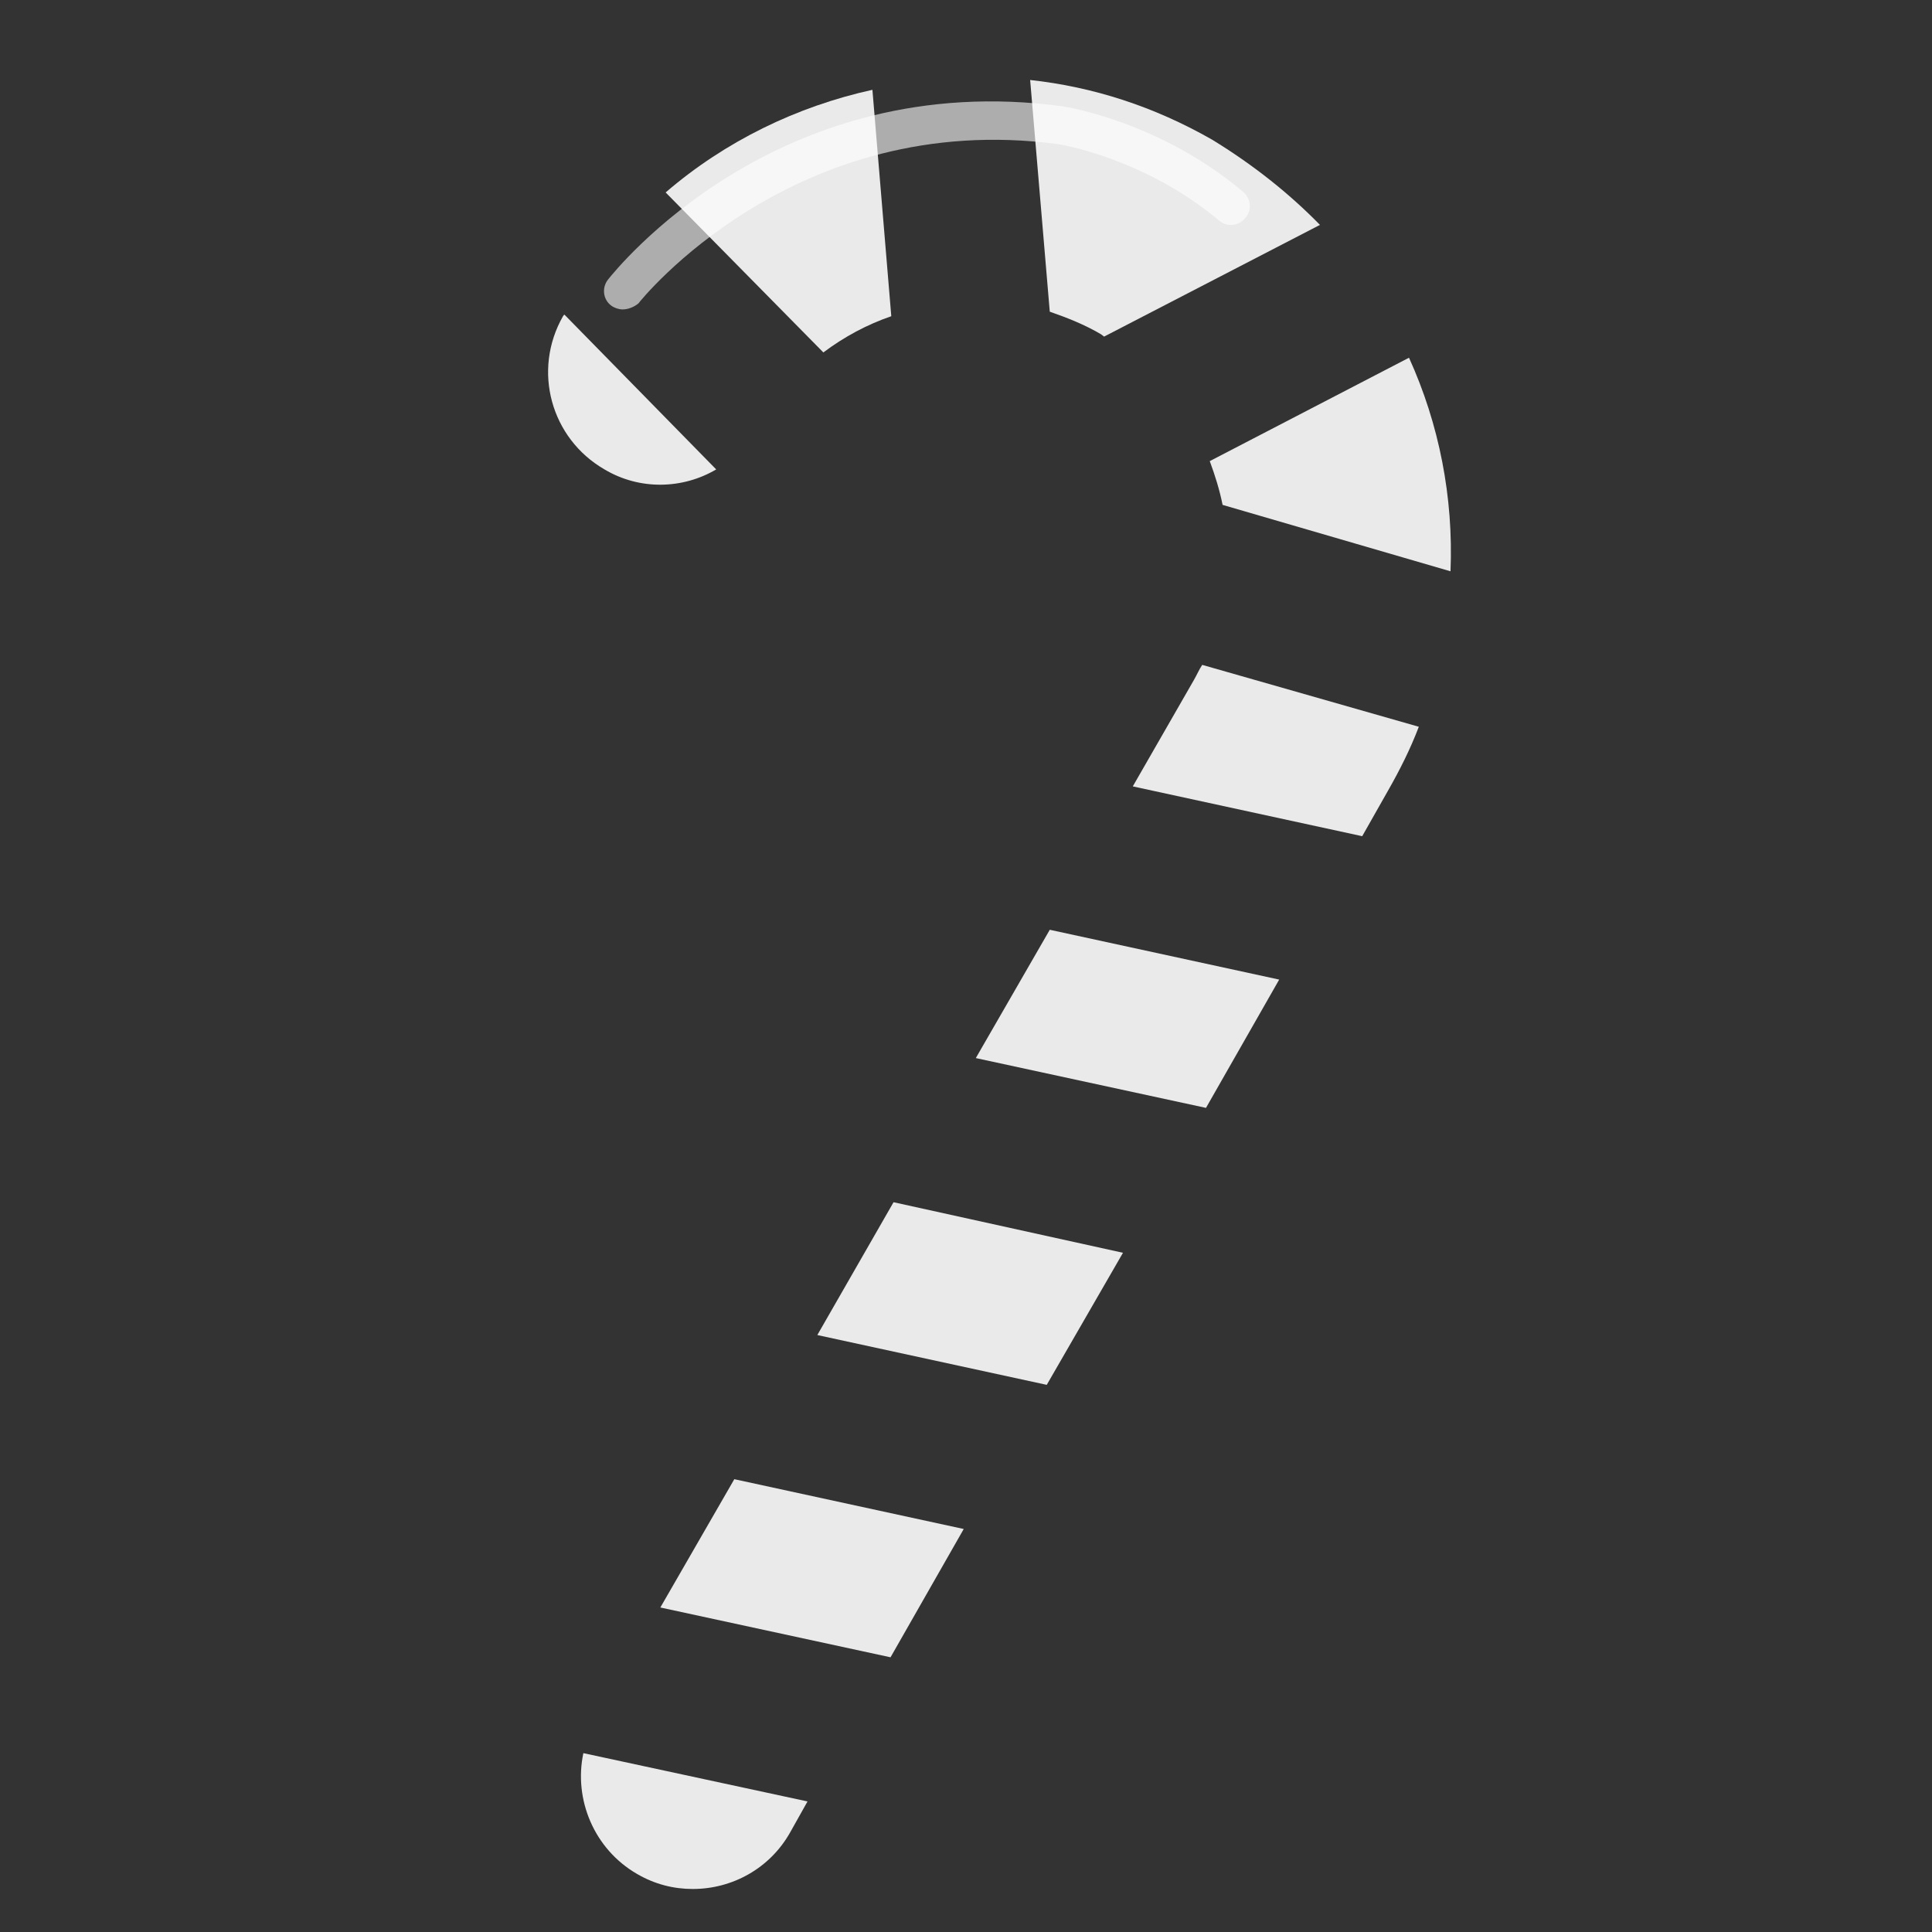 <?xml version="1.0" encoding="utf-8"?>
<!-- Generator: Adobe Illustrator 22.1.0, SVG Export Plug-In . SVG Version: 6.00 Build 0)  -->
<svg version="1.1" id="Layer_1" xmlns="http://www.w3.org/2000/svg" xmlns:xlink="http://www.w3.org/1999/xlink" x="0px" y="0px"
	 viewBox="0 0 256 256" style="enable-background:new 0 0 256 256;" xml:space="preserve">
<rect x="0" y="0" width="256" height="256" fill="#333333" stroke="none"/>
<g style="opacity:0;">
	<path style="fill:#FF3631;" d="M118,219.6l-11,19.1l-29.7-6.4c0.3-1.4,0.8-2.9,1.6-4.2l8.6-15L118,219.6z"/>
	<polygon style="fill:#FF3631;" points="138.7,183.5 127.7,202.6 97.3,196 108.3,176.9 	"/>
	<polygon style="fill:#FF3631;" points="159.7,146.9 148.8,166 118.4,159.4 129.3,140.3 	"/>
	<polygon style="fill:#FF3631;" points="180.5,110.8 169.5,129.9 139.1,123.3 150.1,104.2 	"/>
	<path style="fill:#FF3631;" d="M192.2,75.8c-0.2,6.9-1.6,13.9-4.3,20.6l-28.7-8.3c3.3-6.7,4.1-14.1,2.7-21.1L192.2,75.8z"/>
	<path style="fill:#FF3631;" d="M186.6,47.5l-26.4,13.7c-2.6-6.6-7.4-12.5-14-16.4L174.9,30C179.8,35.2,183.8,41.1,186.6,47.5z"/>
	<path style="fill:#FF3631;" d="M139.1,41.5c-7-2.2-14.4-1.9-21,0.5l-2.5-30.1c6.8-1.5,13.9-1.9,21-1.1L139.1,41.5z"/>
	<path style="fill:#FF3631;" d="M109.1,46.7c-3.5,2.6-6.5,6-8.8,10c-1.4,2.3-3.2,4.2-5.4,5.5L74.7,41.7c3.7-6.3,8.2-11.7,13.5-16.2
		L109.1,46.7z"/>
</g>
<g>
	<path style="fill:#EAEAEA;" d="M107,238.7l-2.3,4.1c-2.7,4.8-7.7,7.5-12.9,7.5c-2.5,0-5-0.6-7.4-2c-5.7-3.3-8.4-9.9-7.1-16
		L107,238.7z"/>
	<polygon style="fill:#EAEAEA;" points="127.7,202.6 118,219.6 87.5,213 97.3,196 	"/>
	<polygon style="fill:#EAEAEA;" points="148.8,166 138.7,183.5 108.3,176.9 118.4,159.3 	"/>
	<polygon style="fill:#EAEAEA;" points="169.5,129.8 159.8,146.8 129.3,140.2 139.1,123.2 	"/>
	<path style="fill:#EAEAEA;" d="M188,96.3c-1.1,2.9-2.5,5.7-4.1,8.5l-3.4,6l-30.4-6.6l8.1-14.1c0.4-0.7,0.7-1.4,1.1-2L188,96.3z"/>
	<path style="fill:#EAEAEA;" d="M192.2,75.7L162,66.9c-0.4-2-1-3.9-1.7-5.8l26.4-13.7C190.7,56.2,192.6,65.9,192.2,75.7z"/>
	<path style="fill:#EAEAEA;" d="M174.9,29.8l-28.6,14.8c-0.1-0.1-0.3-0.2-0.4-0.3c-2.2-1.3-4.5-2.2-6.8-3l-2.6-30.7
		c8.3,0.9,16.4,3.5,24.1,7.9C166,21.8,170.8,25.6,174.9,29.8z"/>
	<path style="fill:#EAEAEA;" d="M118.1,41.9c-3.2,1.1-6.2,2.7-9,4.8L88.2,25.5c7.9-6.8,17.4-11.4,27.4-13.6L118.1,41.9z"/>
	<path style="fill:#EAEAEA;" d="M94.9,62.2c-4.4,2.6-10.1,2.8-14.8,0c-7.1-4.1-9.6-13.1-5.5-20.3c0.1-0.1,0.1-0.2,0.2-0.2L94.9,62.2
		z"/>
	<path style="opacity:0.6;fill:#FFFFFF;enable-background:new    ;" d="M82.5,41c-0.5,0-1.1-0.2-1.5-0.5c-1.1-0.8-1.3-2.4-0.4-3.5
		s22.3-28.1,60.3-22.9c0.6,0.1,12.9,2.1,23.8,11.3c1.1,0.9,1.2,2.5,0.3,3.5c-0.9,1.1-2.5,1.2-3.5,0.3c-9.9-8.3-21.2-10.1-21.3-10.1
		c-35-4.7-55.4,20.8-55.6,21.1C84,40.7,83.2,41,82.5,41z"/>
</g>
</svg>
